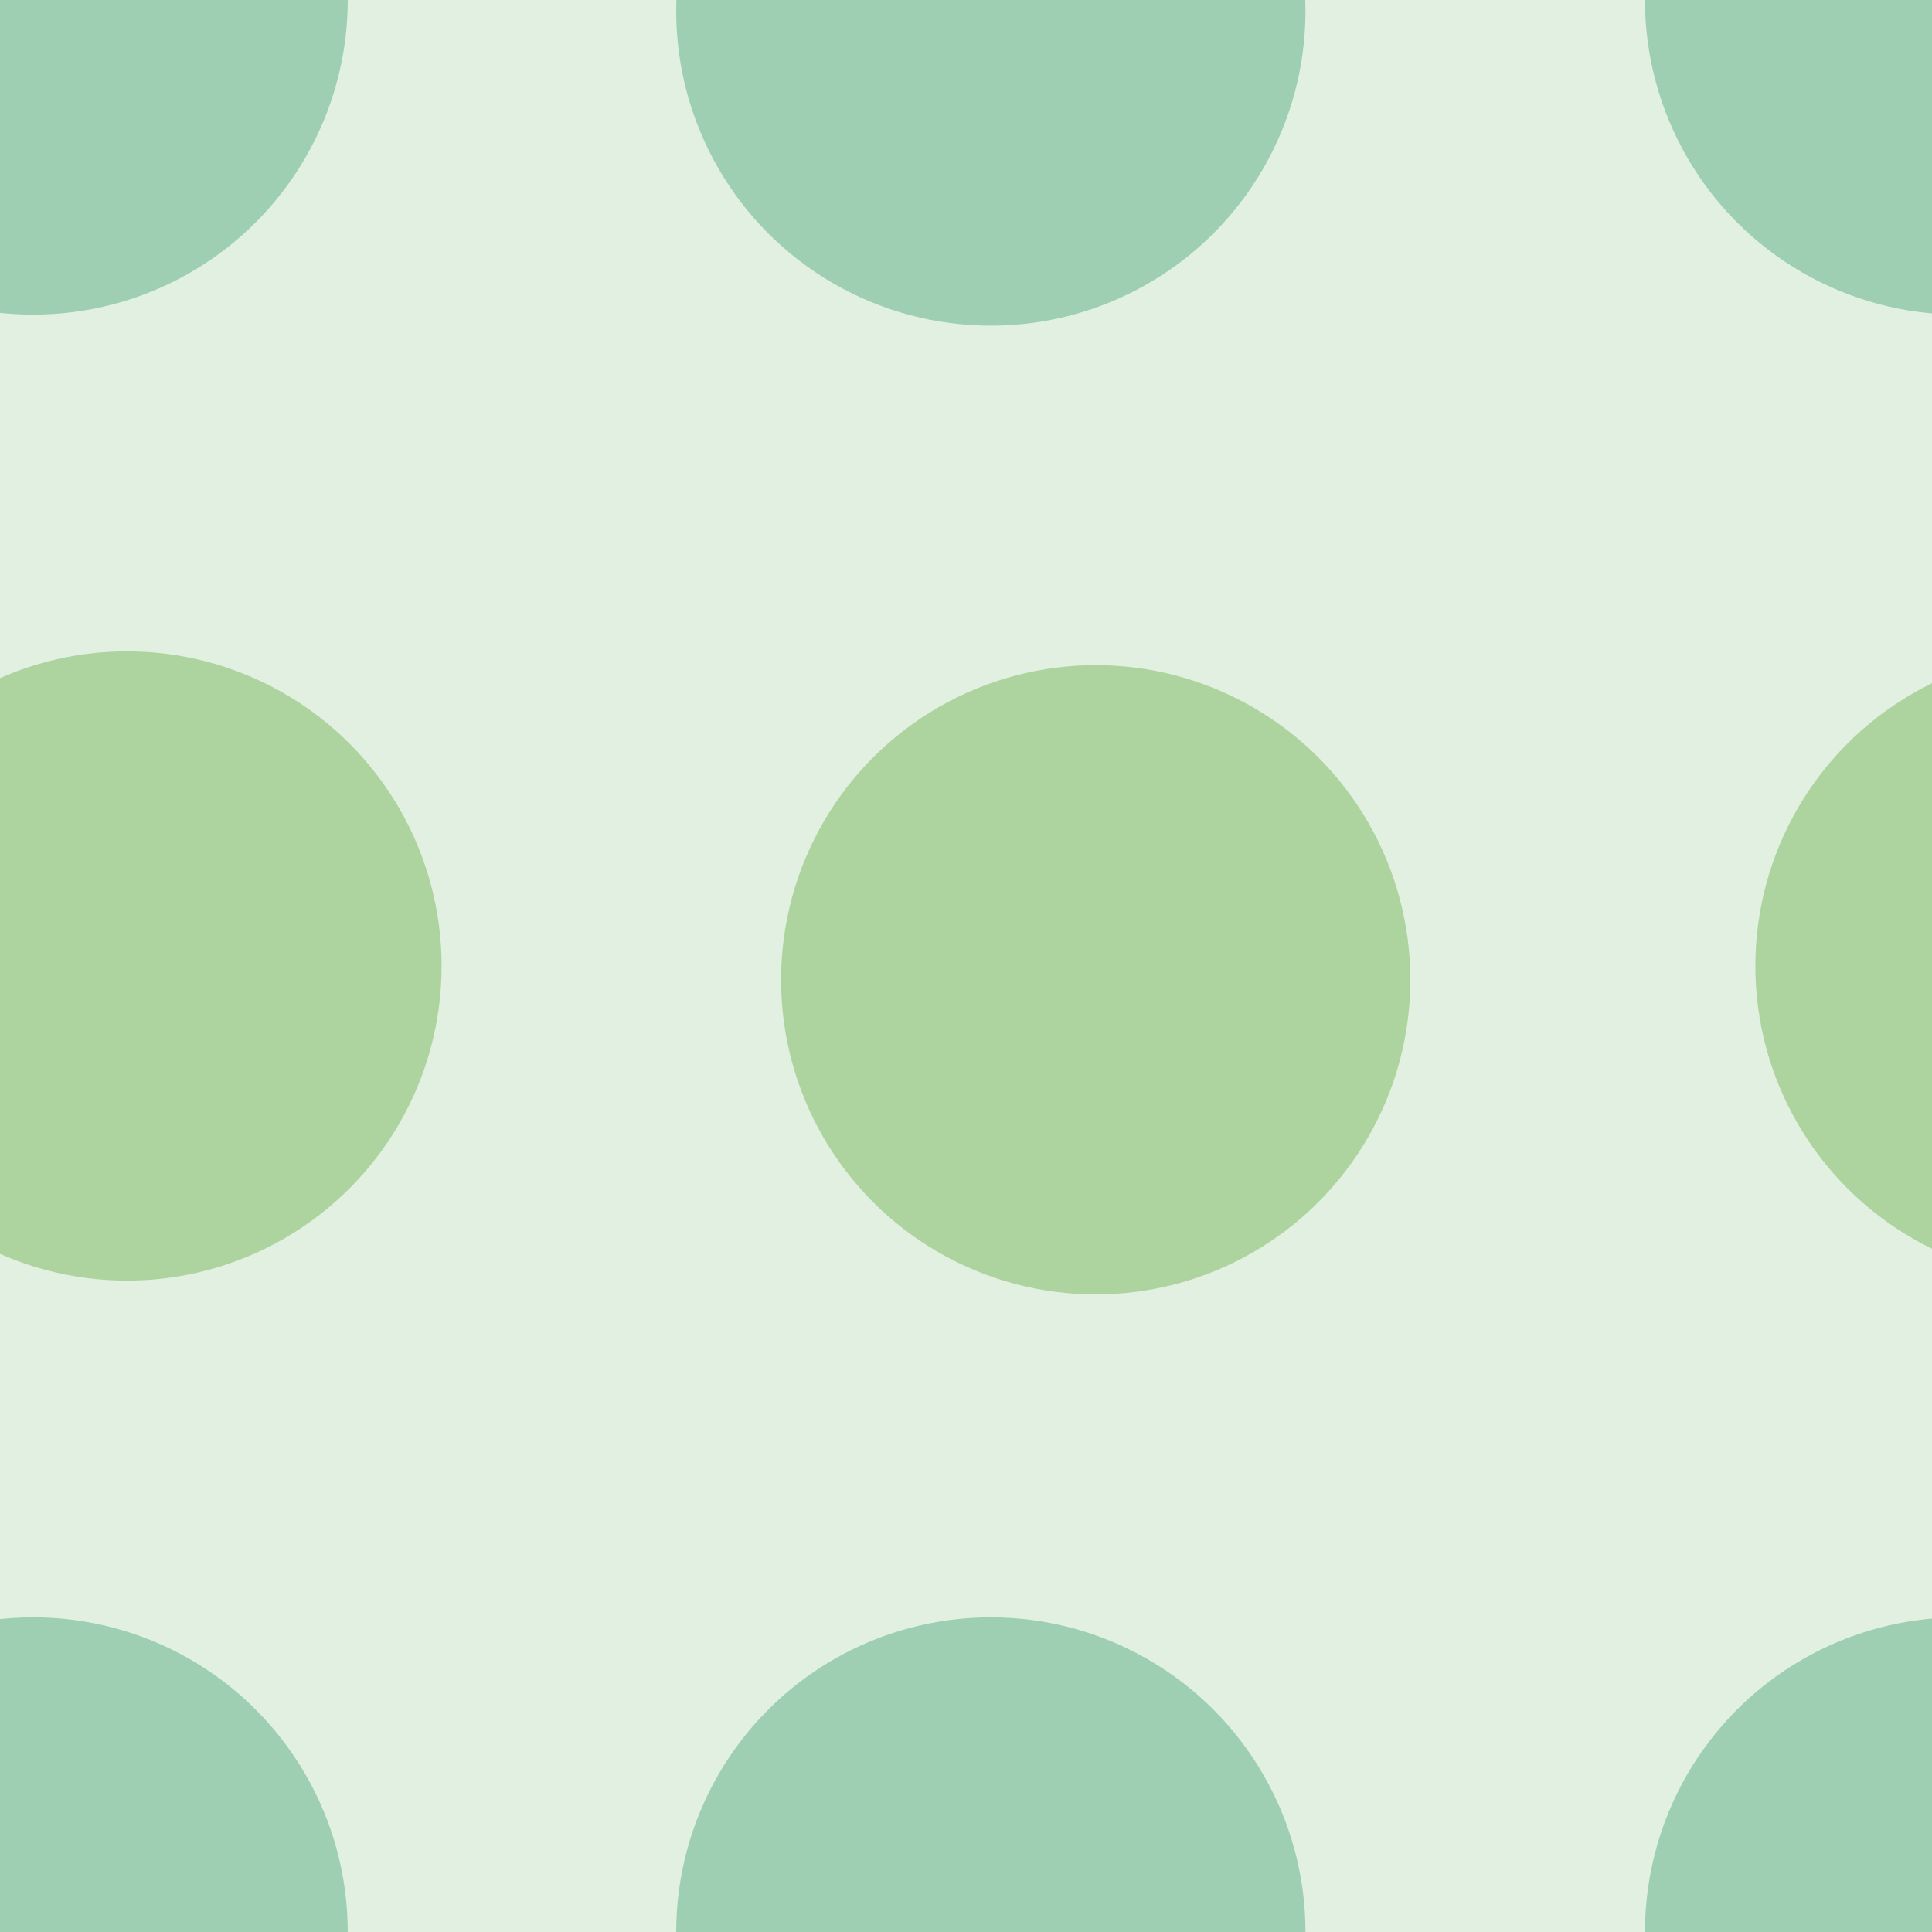 <svg xmlns="http://www.w3.org/2000/svg" width="70" height="70" viewBox="0 0 70 70"><g color-rendering="auto" color-interpolation-filters="linearRGB" shape-rendering="auto" fill-rule="evenodd" image-rendering="auto" color-interpolation="sRGB" color="#000000"><path mix-blend-mode="normal" isolation="auto" d="m0 0h70v70h-70" fill="#008000" solid-opacity="1" fill-opacity=".12" solid-color="#000000"/><g fill-opacity=".3"><g fill="#008446"><circle cx="1.2" r="11.4"/><circle cx="35.9" cy=".4" r="11.4"/></g><g fill="#359505"><circle cx="4.6" cy="35" r="11.4"/><circle cx="39.7" cy="35.5" r="11.4"/></g><g fill="#008446"><circle r="11.4" cy="70" cx="1.2"/><circle r="11.4" cy="70" cx="35.9"/><circle r="11.4" cx="71"/></g><circle r="11.4" cy="35" cx="75" fill="#359505"/><circle cx="71" cy="70" r="11.4" fill="#008446"/></g></g></svg>